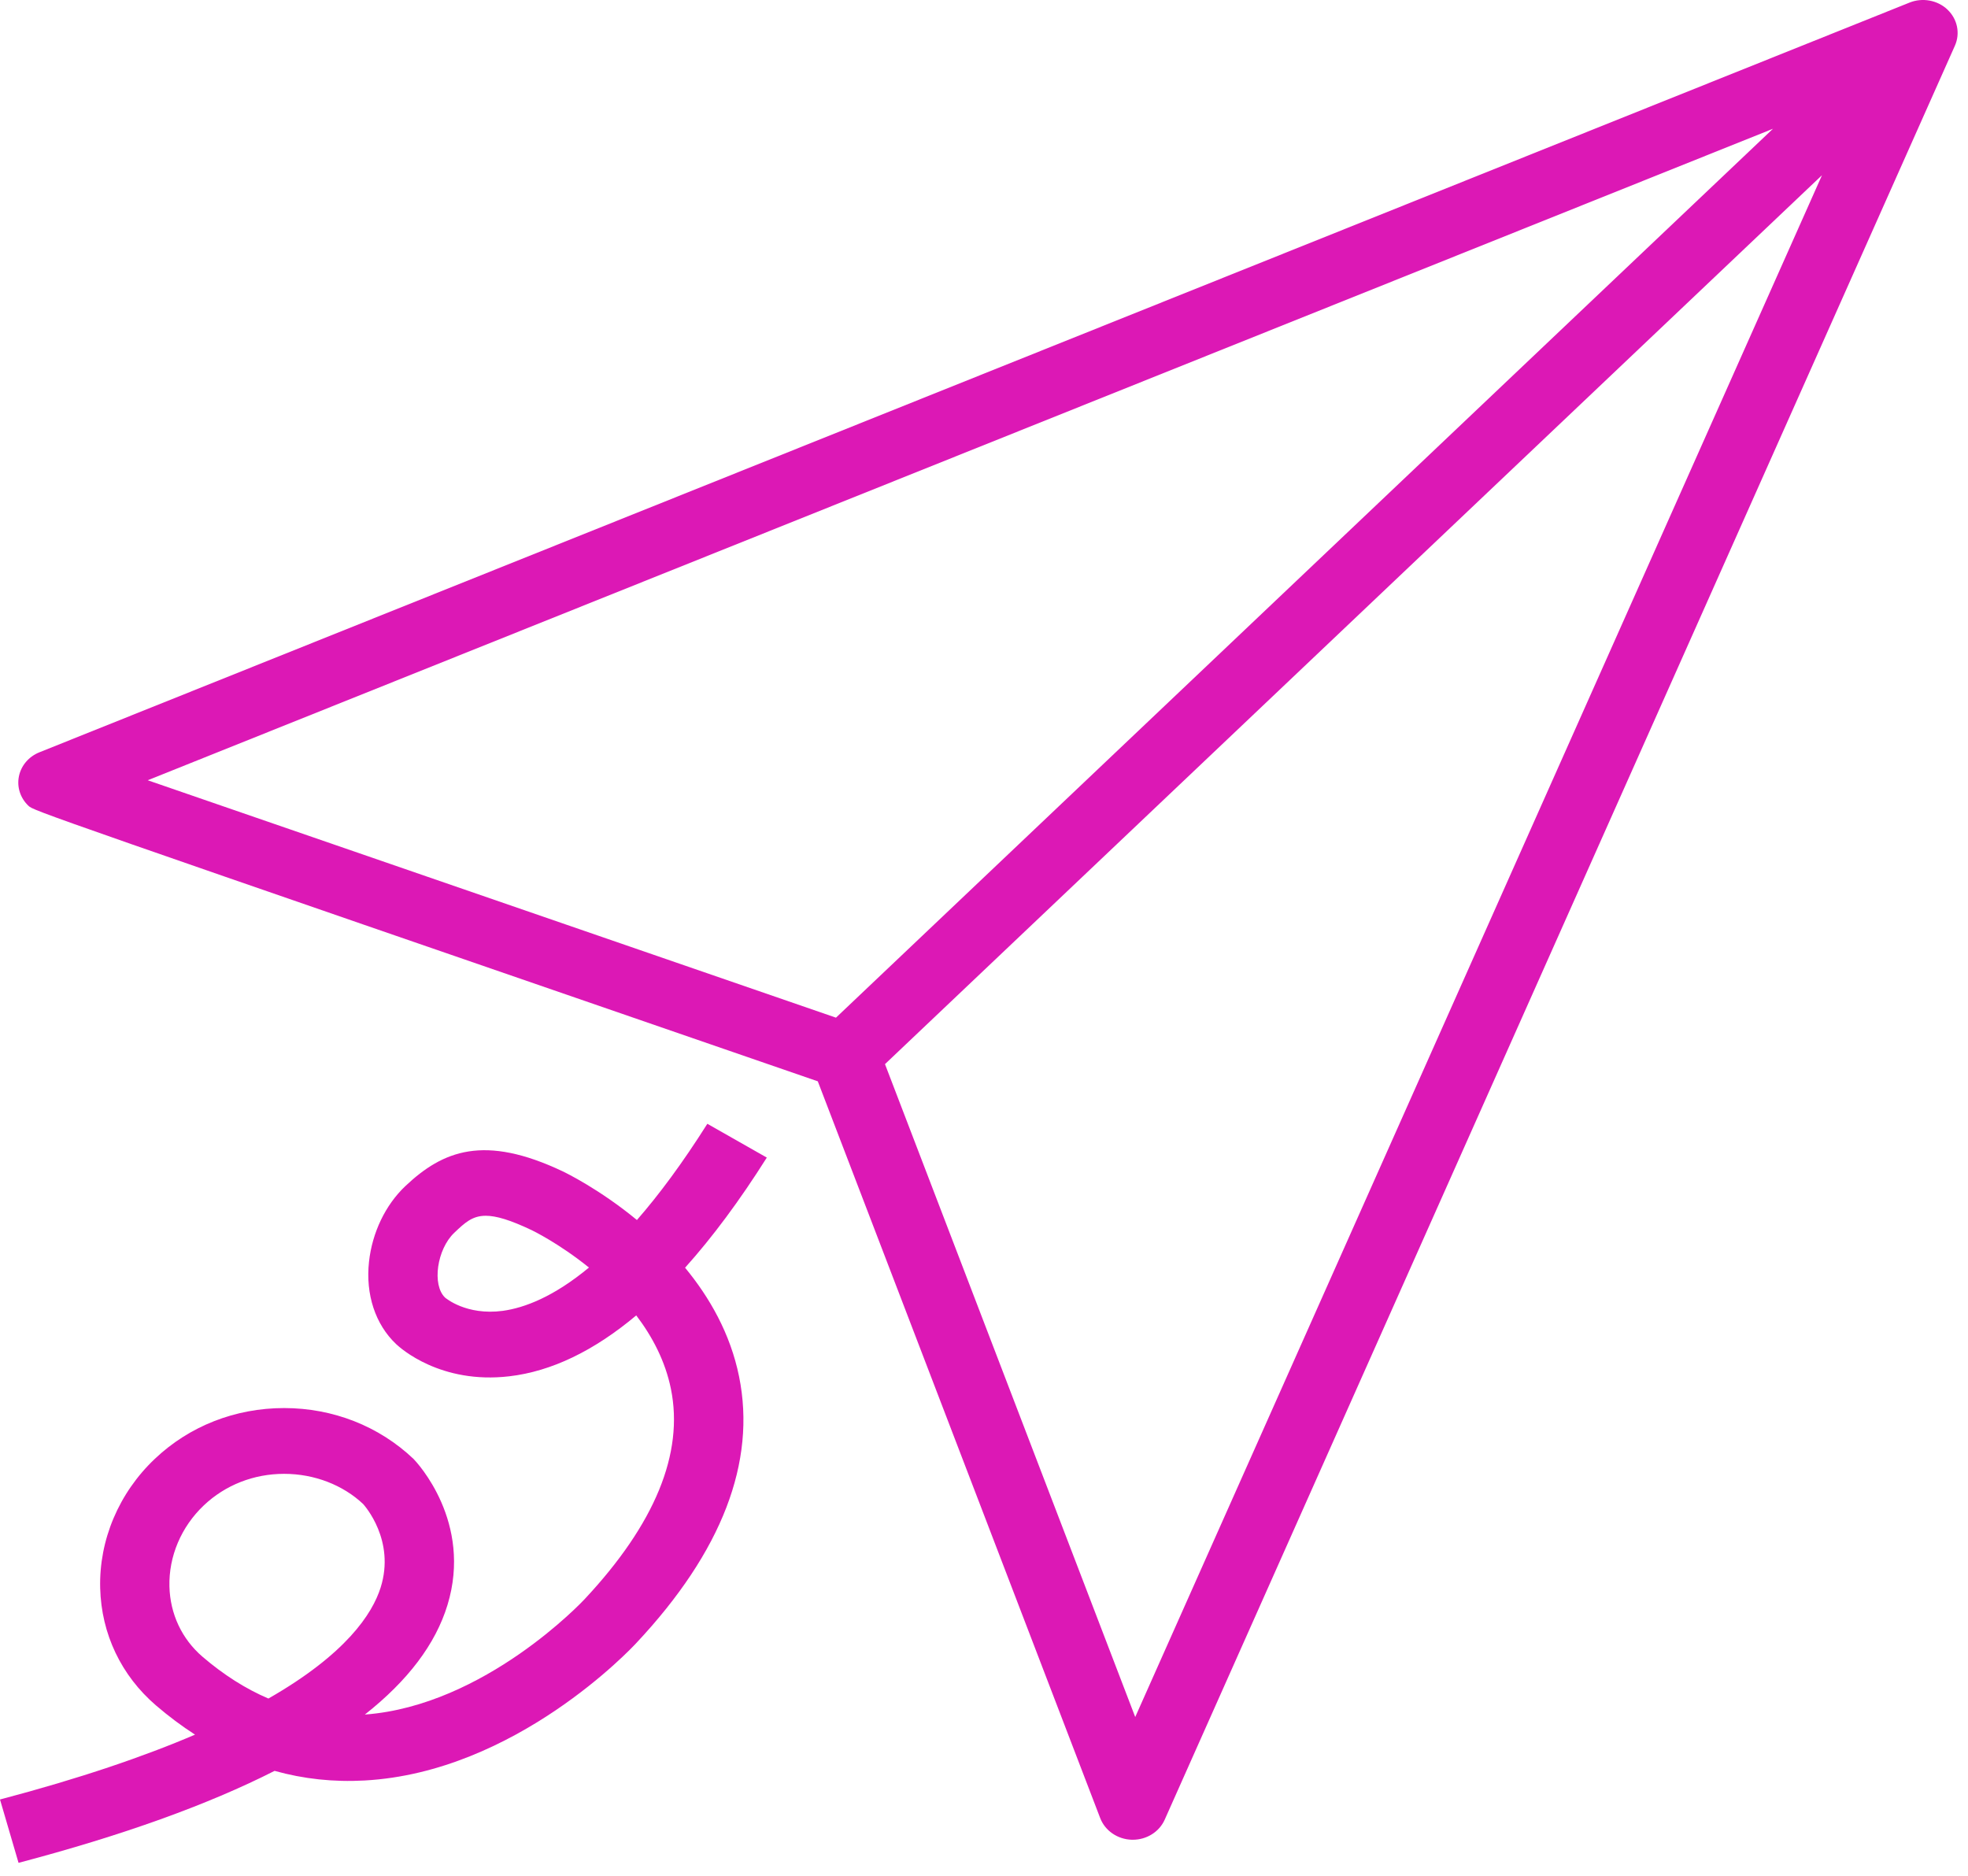 <svg width="64" height="61" viewBox="0 0 64 61" fill="none" xmlns="http://www.w3.org/2000/svg">
<path d="M63.334 0.313C63.01 0.005 62.519 -0.085 62.099 0.084L1.283 24.463C0.937 24.601 0.687 24.894 0.616 25.242C0.544 25.591 0.659 25.951 0.925 26.203C1.1 26.369 1.104 26.372 26.595 35.163L35.779 59.122C35.938 59.535 36.346 59.814 36.811 59.826H36.839C37.291 59.826 37.701 59.569 37.877 59.172L63.574 1.486C63.752 1.085 63.657 0.621 63.333 0.313L63.334 0.313ZM4.804 25.373L57.658 4.187L27.186 33.093C24.037 32.006 10.613 27.377 4.804 25.373V25.373ZM36.918 55.835L28.78 34.604L59.252 5.697L36.918 55.835Z" fill="#DC18B5"/>
<path d="M23.003 36.544C22.187 37.835 21.423 38.86 20.713 39.673C19.491 38.666 18.392 38.135 18.299 38.09C15.75 36.883 14.409 37.409 13.179 38.573C12.533 39.186 12.104 40.082 12 41.031C11.884 42.091 12.205 43.067 12.882 43.708C13.024 43.843 14.33 45.017 16.564 44.755C17.932 44.595 19.312 43.931 20.691 42.775C21.209 43.456 21.634 44.255 21.819 45.167C22.244 47.261 21.299 49.561 19.005 52.01C18.972 52.045 15.776 55.463 11.865 55.755C13.266 54.651 14.165 53.462 14.552 52.193C15.375 49.499 13.564 47.56 13.447 47.441C12.324 46.375 10.829 45.788 9.24 45.788C7.649 45.788 6.156 46.375 5.034 47.441C3.865 48.548 3.217 50.081 3.258 51.645C3.296 53.131 3.941 54.486 5.074 55.459C5.488 55.814 5.911 56.13 6.342 56.408C4.7 57.112 2.624 57.825 0 58.517L0.603 60.577C3.975 59.688 6.755 58.69 8.93 57.586C9.874 57.85 10.847 57.955 11.858 57.899C16.765 57.629 20.545 53.59 20.697 53.425C23.477 50.459 24.599 47.544 24.035 44.763C23.752 43.367 23.073 42.186 22.279 41.224C23.168 40.234 24.055 39.04 24.937 37.643L23.003 36.544ZM16.349 42.627C15.162 42.785 14.49 42.208 14.475 42.197C14.043 41.788 14.208 40.623 14.774 40.087C15.112 39.766 15.356 39.535 15.796 39.535C16.134 39.535 16.589 39.669 17.291 40.003C17.309 40.011 18.176 40.43 19.153 41.219C18.007 42.168 17.061 42.529 16.349 42.627H16.349ZM8.729 55.234C7.99 54.919 7.274 54.464 6.586 53.875C5.916 53.299 5.534 52.489 5.51 51.593C5.485 50.611 5.892 49.651 6.628 48.953C7.326 48.291 8.252 47.927 9.24 47.927C10.226 47.927 11.155 48.292 11.808 48.907C11.851 48.955 12.866 50.087 12.377 51.629C12.107 52.48 11.253 53.79 8.729 55.234L8.729 55.234Z" fill="#DC18B5"/>
</svg>
